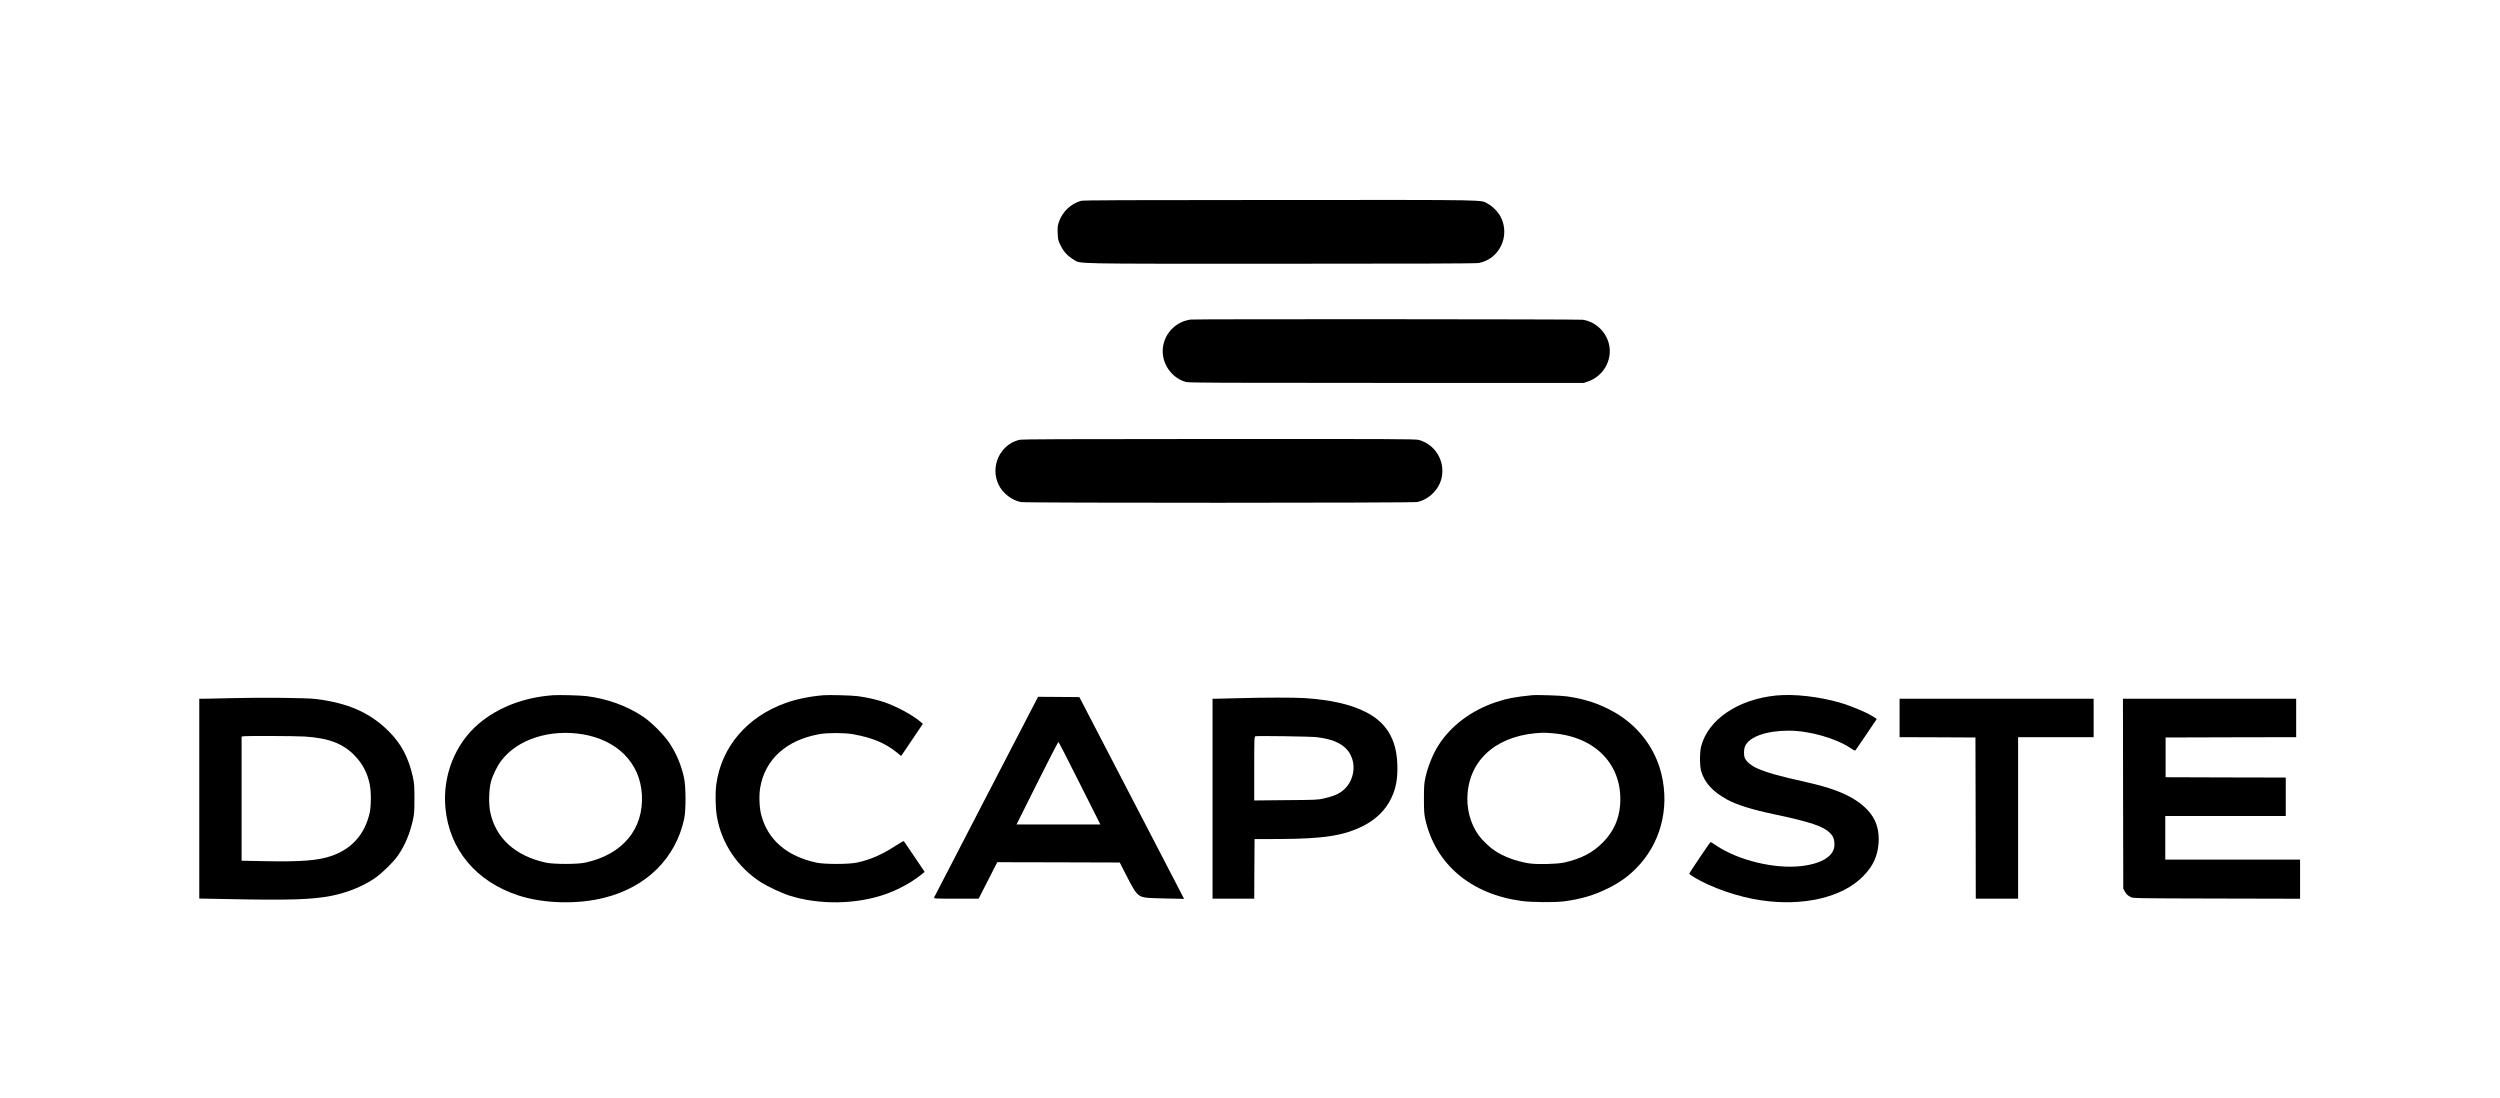 <?xml version="1.0" standalone="no"?>
<!DOCTYPE svg PUBLIC "-//W3C//DTD SVG 20010904//EN"
 "http://www.w3.org/TR/2001/REC-SVG-20010904/DTD/svg10.dtd">
<svg version="1.0" xmlns="http://www.w3.org/2000/svg"
 width="3839pt" height="1686pt" viewBox="0 0 3839 1686"
 preserveAspectRatio="xMidYMid meet">

<g transform="translate(0,1686) scale(0.1,-0.1)"
fill="#000000" stroke="none">
<path d="M16600 13776 c-157 -44 -287 -169 -340 -326 -19 -55 -22 -81 -18
-172 4 -102 7 -112 46 -190 46 -94 106 -158 195 -212 120 -71 -131 -66 3180
-66 2099 0 3001 3 3043 11 318 58 489 414 339 708 -37 73 -123 162 -194 200
-124 66 133 61 -3191 60 -2384 -1 -3024 -3 -3060 -13z"/>
<path d="M18285 11953 c-274 -36 -466 -289 -425 -557 29 -191 172 -354 354
-402 43 -12 546 -14 3079 -14 l3028 0 61 21 c244 82 386 339 323 584 -50 191
-210 337 -401 365 -66 9 -5948 12 -6019 3z"/>
<path d="M15653 10106 c-297 -72 -453 -411 -318 -690 63 -131 204 -240 344
-266 79 -15 6012 -14 6083 1 182 38 339 195 377 377 53 257 -103 511 -354 577
-53 13 -395 15 -3070 14 -2375 -1 -3021 -3 -3062 -13z"/>
<path d="M8490 6184 c-445 -33 -840 -185 -1136 -435 -365 -309 -561 -802 -514
-1296 59 -637 470 -1130 1119 -1343 388 -127 911 -141 1328 -34 645 164 1091
608 1220 1214 28 132 26 499 -4 632 -44 196 -117 368 -224 529 -85 128 -282
325 -409 408 -249 164 -542 270 -860 311 -90 12 -428 21 -520 14z m460 -600
c254 -42 480 -152 636 -308 166 -168 257 -376 271 -621 28 -527 -296 -916
-868 -1041 -121 -27 -487 -27 -609 0 -469 103 -770 377 -852 776 -26 126 -21
345 11 465 27 102 96 242 159 325 249 328 745 488 1252 404z"/>
<path d="M12645 6184 c-207 -17 -421 -61 -584 -120 -591 -214 -981 -672 -1061
-1245 -19 -131 -14 -365 9 -499 71 -411 316 -777 676 -1008 96 -62 311 -163
425 -201 467 -151 1046 -142 1505 24 185 67 380 174 520 285 l64 51 -156 232
c-86 128 -159 236 -163 240 -4 5 -63 -28 -131 -73 -206 -134 -396 -217 -596
-257 -128 -26 -493 -26 -613 0 -460 99 -750 350 -851 735 -29 110 -36 300 -15
419 76 436 402 729 911 820 126 22 379 22 510 -1 299 -53 499 -136 682 -285
l61 -50 167 247 166 247 -37 32 c-116 102 -384 245 -574 307 -115 37 -259 69
-390 86 -89 12 -440 21 -525 14z"/>
<path d="M23525 6184 c-263 -26 -381 -49 -547 -104 -382 -127 -695 -361 -890
-666 -84 -132 -163 -327 -200 -497 -19 -88 -22 -132 -22 -322 0 -189 3 -234
21 -317 155 -689 700 -1150 1483 -1254 150 -20 500 -23 640 -6 260 33 472 95
685 202 174 87 301 177 425 301 375 375 521 913 394 1448 -95 403 -360 750
-733 960 -220 124 -437 196 -716 237 -97 14 -459 26 -540 18z m328 -585 c659
-57 1068 -494 1026 -1094 -16 -226 -103 -417 -264 -580 -158 -160 -332 -251
-595 -310 -113 -25 -419 -32 -546 -12 -191 31 -381 101 -521 194 -78 51 -196
165 -248 238 -132 186 -192 425 -167 663 56 541 494 887 1152 910 25 1 98 -3
163 -9z"/>
<path d="M27275 6180 c-589 -60 -1043 -368 -1152 -780 -24 -92 -24 -303 1
-384 54 -179 174 -310 396 -433 142 -79 372 -152 707 -223 581 -124 769 -187
873 -290 51 -51 70 -99 70 -181 0 -169 -186 -290 -505 -328 -410 -49 -974 87
-1315 318 -41 28 -78 51 -82 51 -8 0 -328 -475 -328 -487 0 -5 35 -30 78 -56
264 -159 671 -300 1018 -351 651 -98 1252 42 1572 366 152 154 224 307 239
509 20 279 -83 479 -336 651 -174 118 -412 207 -776 288 -429 96 -610 147
-762 216 -80 36 -153 97 -177 148 -22 46 -20 141 3 191 65 143 328 235 669
235 317 0 726 -117 956 -272 48 -33 60 -38 71 -27 6 8 82 118 168 246 l156
232 -28 20 c-94 67 -345 175 -532 230 -328 95 -711 138 -984 111z"/>
<path d="M15924 6128 c-9 -18 -367 -708 -795 -1533 -428 -825 -781 -1508 -785
-1517 -6 -17 14 -18 339 -18 l345 0 143 280 143 280 941 -2 940 -3 110 -215
c76 -149 122 -227 151 -256 68 -69 97 -74 433 -81 l294 -6 -116 224 c-64 123
-426 820 -804 1549 l-688 1325 -317 3 -317 2 -17 -32z m655 -1296 l318 -632
-644 0 -643 0 317 635 c175 349 322 634 326 632 5 -1 152 -287 326 -635z"/>
<path d="M3590 6140 c-151 -4 -332 -8 -402 -9 l-128 -1 0 -1534 0 -1534 418
-8 c968 -20 1319 -9 1618 51 247 50 492 151 669 276 112 80 276 241 344 339
107 152 187 343 233 553 19 88 22 132 22 322 0 191 -3 234 -22 325 -66 302
-178 517 -372 710 -287 286 -625 436 -1125 497 -143 17 -833 24 -1255 13z
m1085 -590 c376 -23 602 -111 781 -303 115 -122 185 -258 221 -427 24 -116 24
-335 -1 -445 -75 -329 -278 -555 -593 -661 -204 -69 -466 -89 -1020 -78 l-353
7 0 953 0 953 23 4 c44 9 795 6 942 -3z"/>
<path d="M19035 6139 c-132 -3 -279 -7 -327 -8 l-88 -1 0 -1535 0 -1535 320 0
320 0 2 458 3 457 375 1 c691 3 1005 52 1302 206 195 101 337 243 422 421 75
156 101 306 93 527 -15 388 -174 644 -498 803 -236 115 -527 180 -924 207
-162 10 -615 10 -1000 -1z m1185 -599 c212 -26 348 -78 441 -167 195 -186 154
-532 -80 -682 -57 -37 -136 -66 -256 -93 -83 -20 -128 -22 -577 -25 l-488 -5
0 491 c0 458 1 490 18 495 30 9 854 -3 942 -14z"/>
<path d="M29170 5835 l0 -295 583 -2 582 -3 3 -1237 2 -1238 325 0 325 0 0
1240 0 1240 580 0 580 0 0 295 0 295 -1490 0 -1490 0 0 -295z"/>
<path d="M32602 4673 l3 -1458 21 -40 c25 -46 45 -65 94 -91 34 -18 87 -19
1318 -22 l1282 -3 0 301 0 300 -1035 0 -1035 0 0 335 0 335 925 0 925 0 0 295
0 295 -922 2 -923 3 0 305 0 305 1003 3 1002 2 0 295 0 295 -1330 0 -1330 0 2
-1457z"/>
</g>
</svg>
